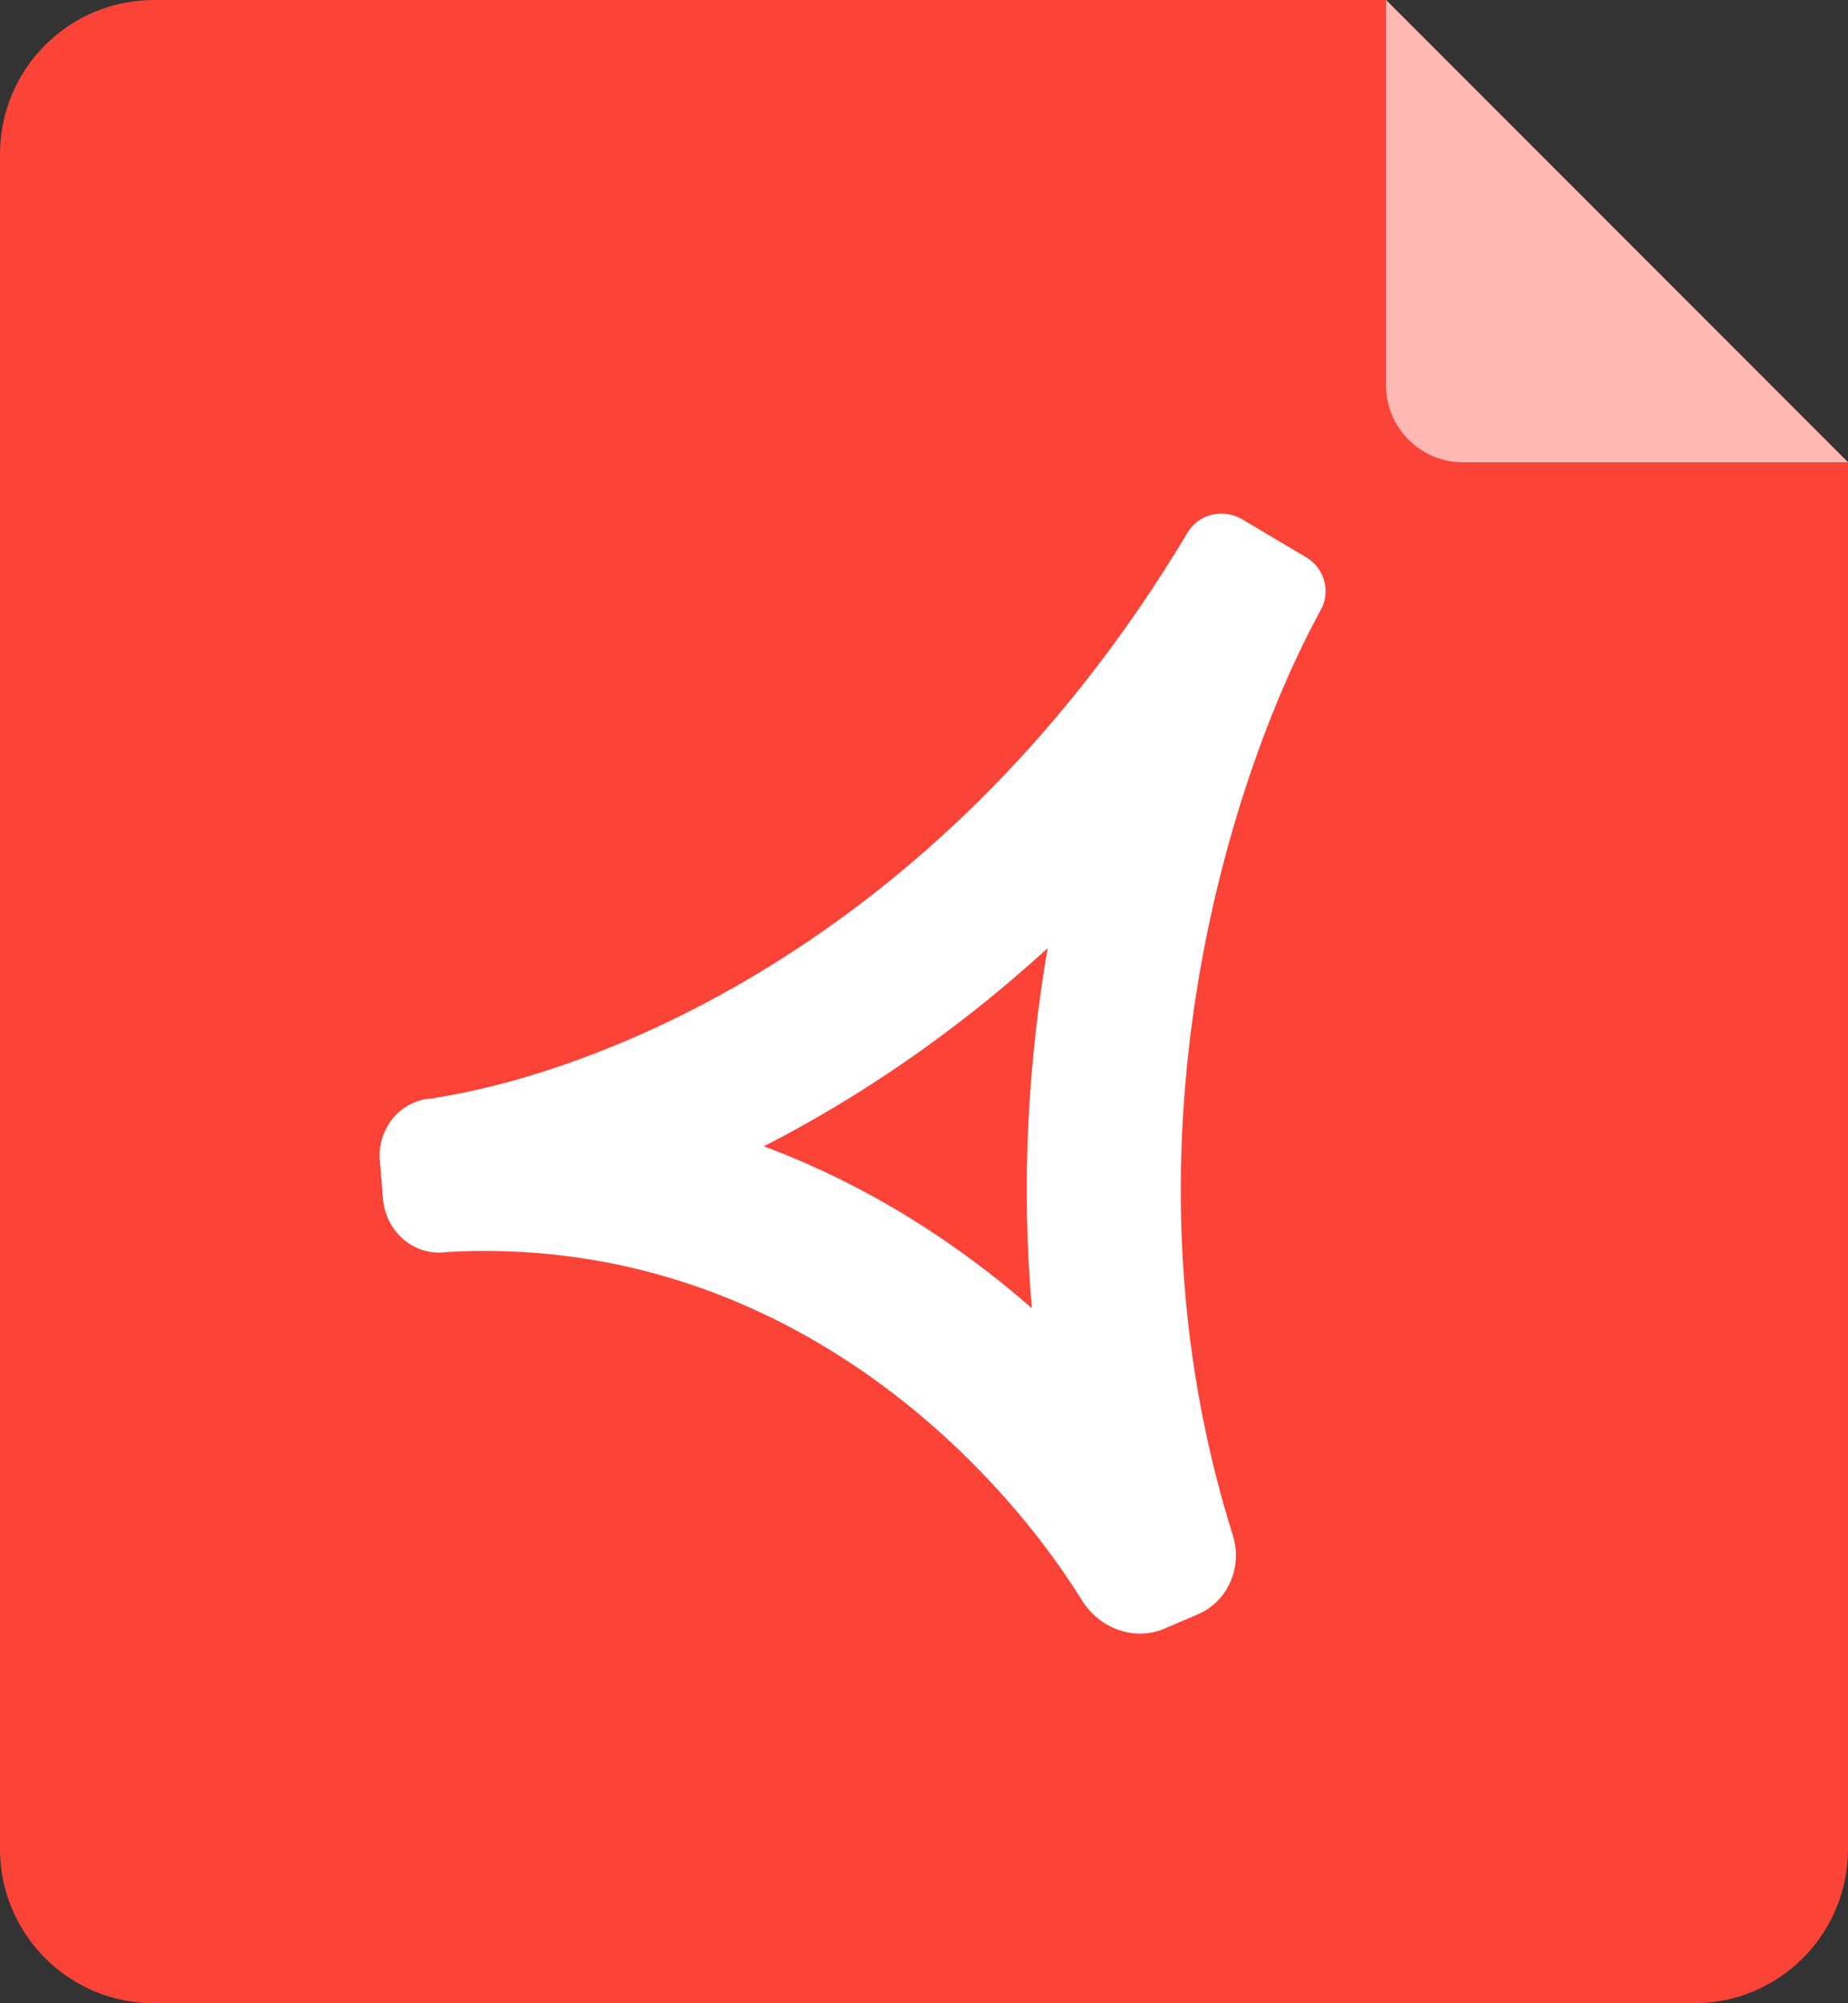 <svg xmlns="http://www.w3.org/2000/svg" width="24" height="26" viewBox="0 0 24 26" fill="none">
  <rect x="0" y="0" width="24" height="26" fill="#333333" stroke="none"/>
  <path d="M2 26H22C23.105 26 24 25.105 24 24V6L18 0H2C0.895 0 0 0.895 0 2V24C0 25.105 0.895 26 2 26Z" fill="#FB4337"></path>
  <path d="M19 6H24L18 0V5C18 5.552 18.448 6 19 6Z" fill="#FFB9B4"></path>
  <path fill-rule="evenodd" clip-rule="evenodd" d="M15.414 6.928C15.556 6.671 15.882 6.592 16.134 6.741L16.963 7.233C17.206 7.377 17.289 7.689 17.144 7.932C15.972 10.084 14.426 14.887 16.011 19.928C16.139 20.335 15.951 20.782 15.559 20.951L15.125 21.137C14.732 21.305 14.279 21.136 14.053 20.773C12.826 18.803 9.986 16.014 5.797 16.25C5.374 16.309 5.01 15.985 4.974 15.56L4.933 15.064C4.898 14.653 5.193 14.284 5.604 14.257C7.865 13.913 12.283 12.154 15.414 6.928ZM13.606 12.306C12.379 13.427 11.116 14.265 9.92 14.878C11.284 15.386 12.447 16.145 13.401 16.98C13.255 15.317 13.36 13.735 13.606 12.306Z" fill="white"></path>
</svg>